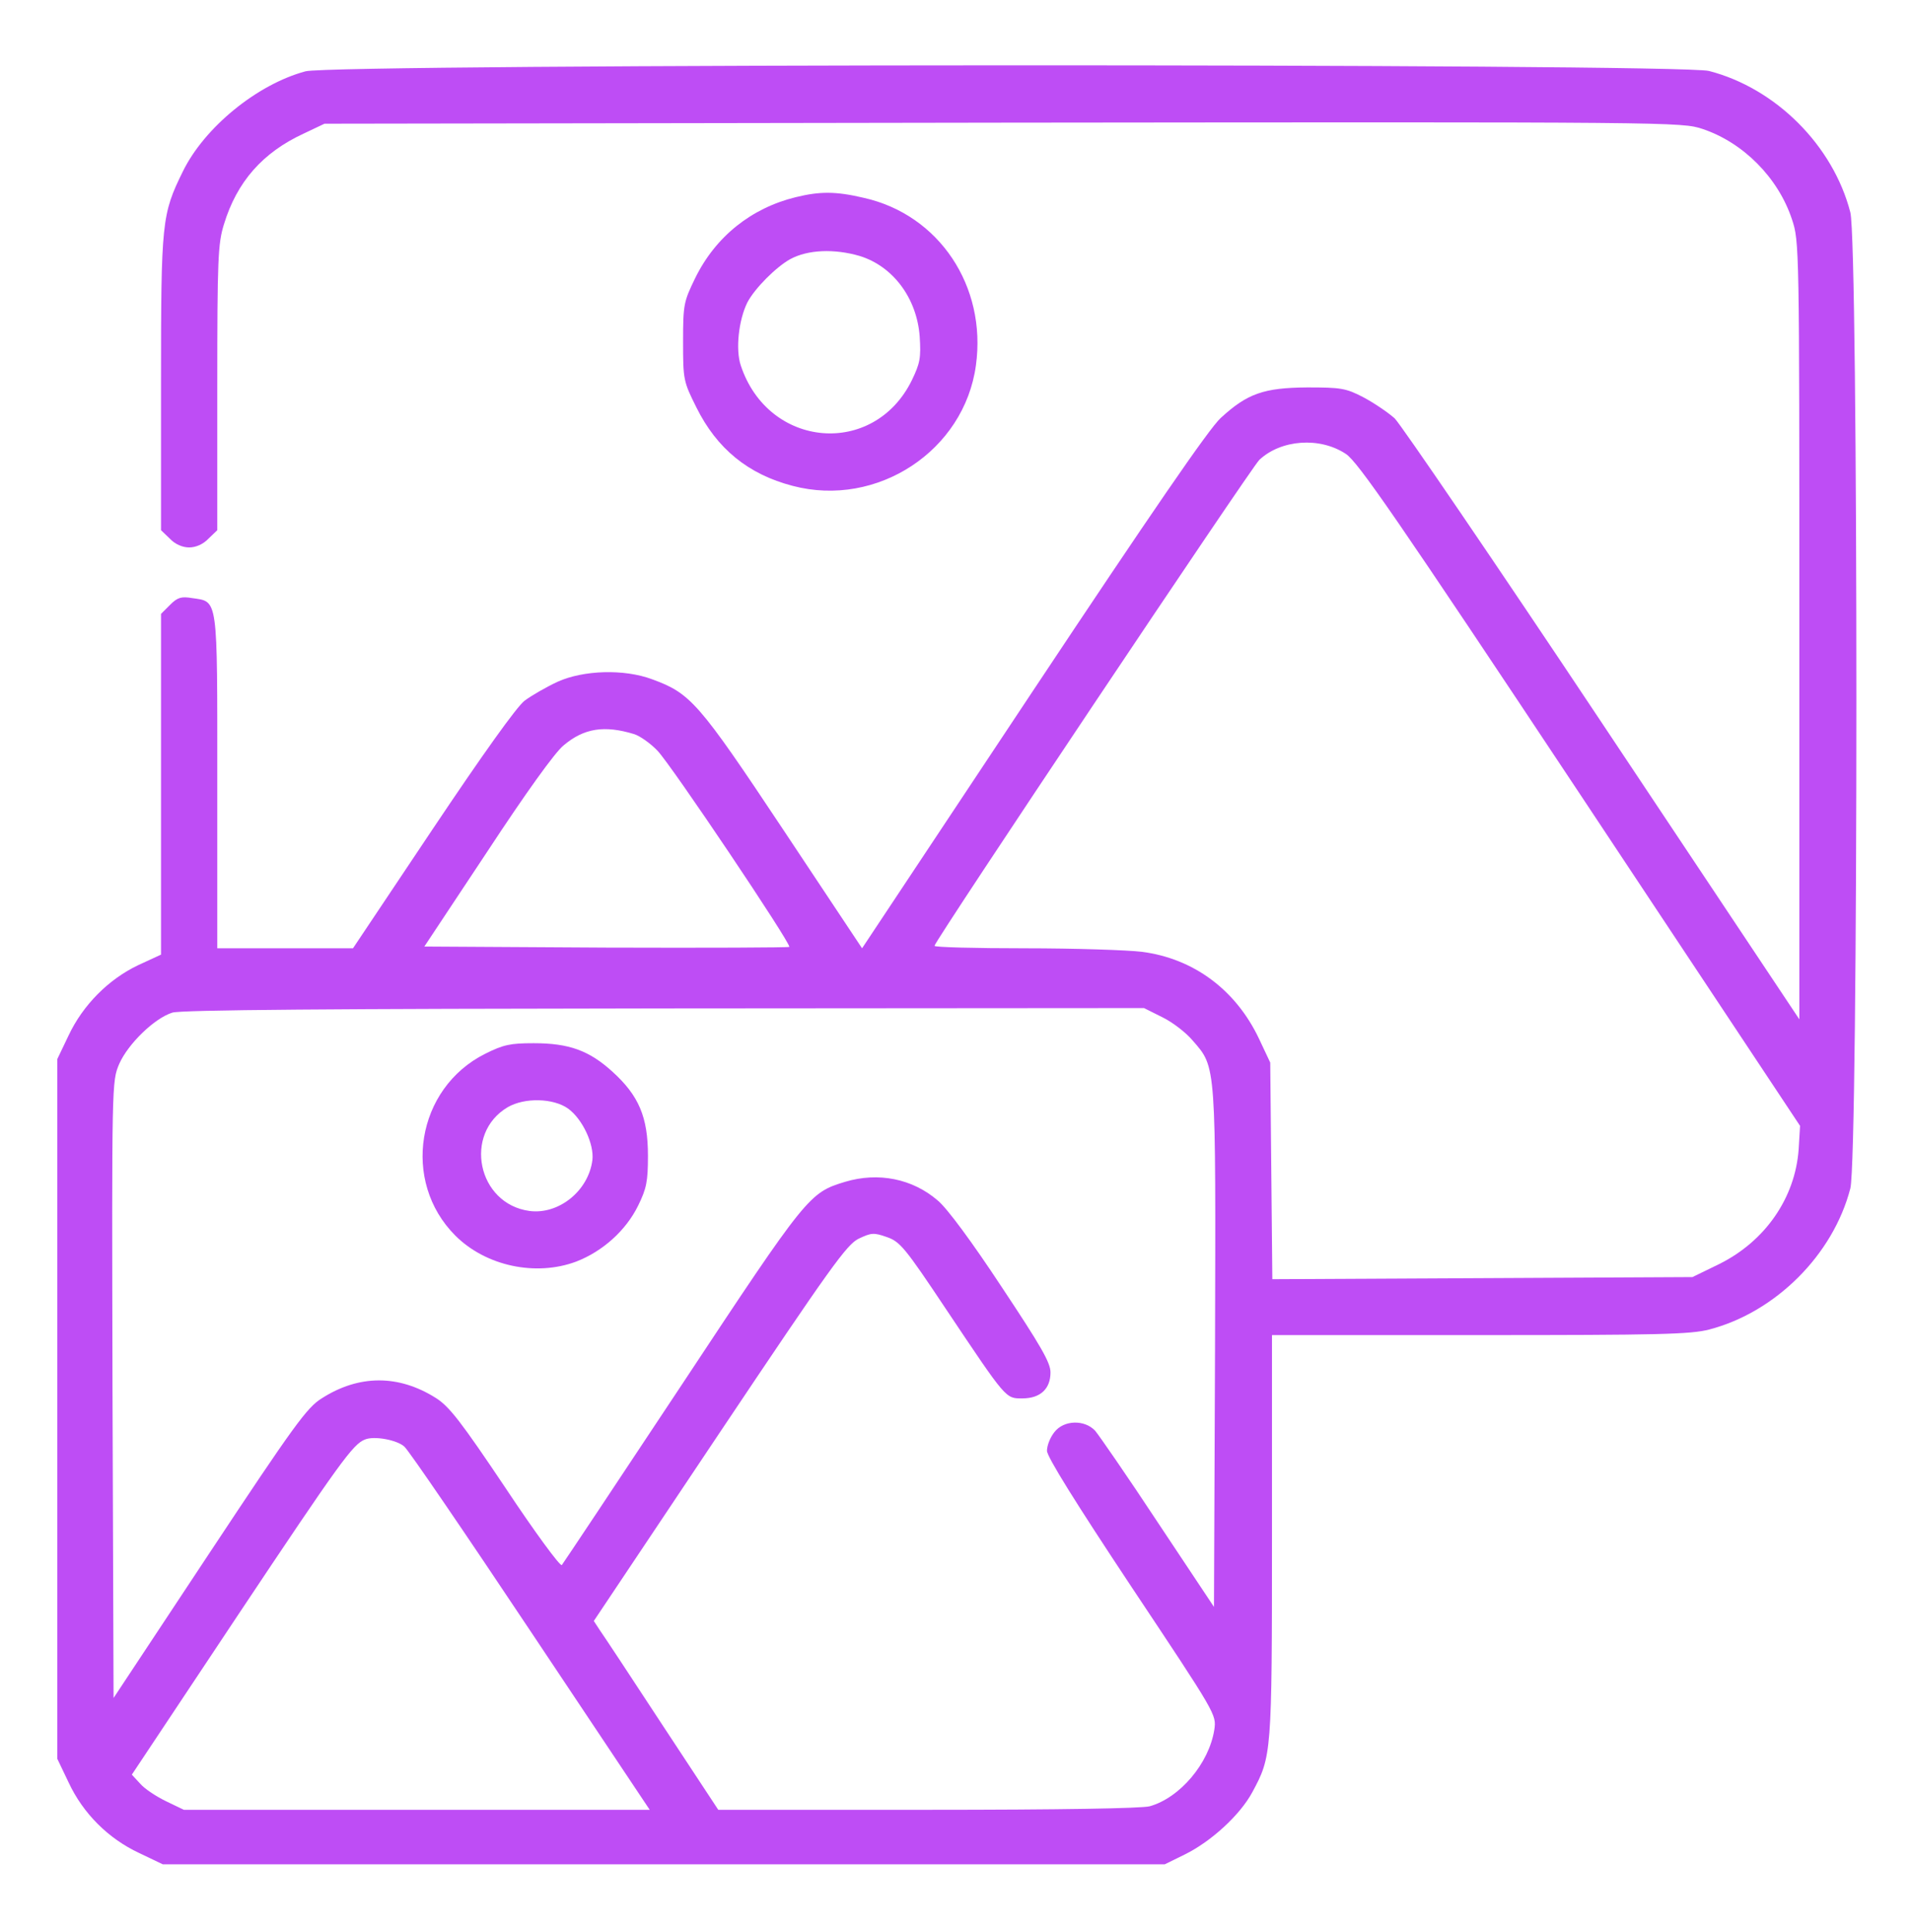 <svg width="93" height="94" viewBox="0 0 93 94" fill="none" xmlns="http://www.w3.org/2000/svg">
<path d="M14.868 3.47C12.507 4.103 9.941 6.207 8.897 8.346C7.871 10.433 7.836 10.776 7.836 18.646V25.798L8.264 26.208C8.521 26.482 8.88 26.636 9.205 26.636C9.53 26.636 9.889 26.482 10.146 26.208L10.574 25.798V18.868C10.574 12.555 10.608 11.854 10.899 10.912C11.532 8.842 12.781 7.422 14.783 6.498L15.792 6.019L48.813 5.968C81.51 5.934 81.835 5.934 82.861 6.276C84.846 6.943 86.54 8.654 87.207 10.673C87.566 11.751 87.566 11.939 87.566 30.674V49.597L78.002 35.242C72.75 27.355 68.181 20.665 67.873 20.357C67.548 20.066 66.864 19.604 66.351 19.33C65.495 18.886 65.256 18.851 63.613 18.851C61.509 18.868 60.705 19.142 59.404 20.34C58.84 20.853 55.999 24.994 50.268 33.617L41.953 46.141L38.12 40.375C33.98 34.147 33.603 33.736 31.738 33.052C30.369 32.539 28.385 32.607 27.136 33.172C26.588 33.428 25.87 33.839 25.527 34.096C25.134 34.404 23.509 36.679 21.045 40.358L17.178 46.141H13.876H10.574V38.031C10.574 28.946 10.625 29.288 9.342 29.1C8.829 29.014 8.64 29.066 8.281 29.425L7.836 29.87V38.168V46.449L6.724 46.962C5.287 47.646 4.038 48.895 3.337 50.384L2.789 51.53V68.554V85.578L3.337 86.724C4.038 88.23 5.27 89.462 6.776 90.163L7.922 90.711H32.303H56.684L57.659 90.232C58.942 89.599 60.345 88.316 60.944 87.204C61.885 85.458 61.902 85.373 61.902 74.748V64.961H72.014C80.688 64.961 82.28 64.927 83.186 64.688C86.403 63.849 89.209 61.06 90.047 57.827C90.441 56.355 90.441 11.802 90.047 10.331C89.209 7.08 86.42 4.291 83.169 3.453C81.715 3.076 16.288 3.093 14.868 3.47ZM65.495 22.085C66.077 22.461 67.976 25.216 76.907 38.664L87.601 54.781L87.532 55.927C87.361 58.288 85.907 60.393 83.665 61.505L82.365 62.138L72.151 62.19L61.919 62.241L61.868 56.971L61.817 51.701L61.269 50.538C60.14 48.16 58.087 46.637 55.572 46.312C54.87 46.226 52.304 46.141 49.891 46.141C47.462 46.141 45.477 46.09 45.477 46.021C45.477 45.799 60.893 22.752 61.286 22.376C62.347 21.383 64.229 21.247 65.495 22.085ZM30.866 35.721C31.139 35.807 31.653 36.166 31.995 36.525C32.662 37.21 38.531 45.953 38.411 46.072C38.377 46.107 34.373 46.124 29.497 46.107L20.651 46.055L23.714 41.436C25.579 38.596 27.016 36.594 27.427 36.269C28.419 35.43 29.411 35.276 30.866 35.721ZM56.564 49.494C57.06 49.734 57.727 50.247 58.053 50.641C59.199 51.958 59.165 51.701 59.13 65.629L59.079 78.187L56.359 74.098C54.87 71.839 53.484 69.837 53.296 69.615C52.783 69.067 51.773 69.085 51.312 69.683C51.106 69.94 50.952 70.334 50.952 70.59C50.952 70.881 52.338 73.105 55.075 77.229C59.199 83.422 59.199 83.422 59.096 84.158C58.84 85.8 57.419 87.477 55.948 87.888C55.538 87.99 51.636 88.059 45.135 88.059H34.955L32.217 83.901C30.729 81.626 29.36 79.556 29.189 79.316L28.898 78.871L35.006 69.735C40.413 61.659 41.2 60.564 41.782 60.273C42.397 59.982 42.517 59.965 43.15 60.188C43.8 60.41 44.04 60.701 46.025 63.678C49.002 68.126 48.933 68.041 49.755 68.041C50.627 68.041 51.123 67.579 51.123 66.775C51.123 66.296 50.644 65.475 48.745 62.617C47.325 60.461 46.093 58.785 45.631 58.408C44.399 57.347 42.74 57.022 41.131 57.502C39.386 58.032 39.301 58.117 33.193 67.356C30.044 72.113 27.41 76.065 27.341 76.151C27.256 76.219 26.024 74.543 24.604 72.404C22.448 69.187 21.866 68.434 21.216 68.024C19.402 66.877 17.469 66.877 15.655 68.041C14.937 68.486 14.304 69.358 10.18 75.586L5.527 82.618L5.475 67.613C5.441 52.625 5.441 52.625 5.8 51.77C6.228 50.795 7.511 49.546 8.384 49.272C8.777 49.135 16.305 49.084 32.32 49.066L55.674 49.049L56.564 49.494ZM19.676 70.385C19.881 70.556 22.636 74.594 25.818 79.367L31.619 88.059H20.292H8.948L8.093 87.648C7.631 87.426 7.049 87.049 6.827 86.793L6.416 86.348L11.583 78.58C16.545 71.138 17.178 70.265 17.76 70.043C18.205 69.855 19.317 70.06 19.676 70.385Z" fill="#be4df5"/>
<path d="M23.612 51.273C20.258 52.95 19.523 57.483 22.157 60.118C23.646 61.607 26.076 62.12 28.043 61.384C29.326 60.888 30.456 59.879 31.054 58.664C31.465 57.826 31.533 57.483 31.533 56.234C31.533 54.352 31.089 53.309 29.805 52.145C28.676 51.119 27.701 50.759 25.973 50.759C24.844 50.759 24.501 50.828 23.612 51.273ZM27.65 53.942C28.351 54.455 28.916 55.67 28.83 56.44C28.642 57.945 27.188 59.109 25.767 58.921C23.235 58.578 22.534 55.157 24.707 53.873C25.528 53.394 26.931 53.428 27.65 53.942Z" fill="#be4df5"/>
<path d="M38.717 9.596C36.561 10.126 34.816 11.512 33.824 13.548C33.276 14.677 33.242 14.814 33.242 16.628C33.242 18.475 33.259 18.561 33.892 19.827C34.885 21.829 36.407 23.078 38.58 23.642C42.687 24.72 46.93 21.931 47.494 17.774C48.025 13.924 45.698 10.451 42.054 9.63C40.685 9.305 39.898 9.305 38.717 9.596ZM41.831 12.453C43.456 12.949 44.62 14.506 44.757 16.371C44.825 17.415 44.774 17.671 44.38 18.492C42.533 22.274 37.383 21.829 36.048 17.774C35.791 17.004 35.946 15.567 36.373 14.711C36.733 14.027 37.776 12.983 38.461 12.607C39.316 12.145 40.599 12.094 41.831 12.453Z" fill="#be4df5"/>
</svg>
